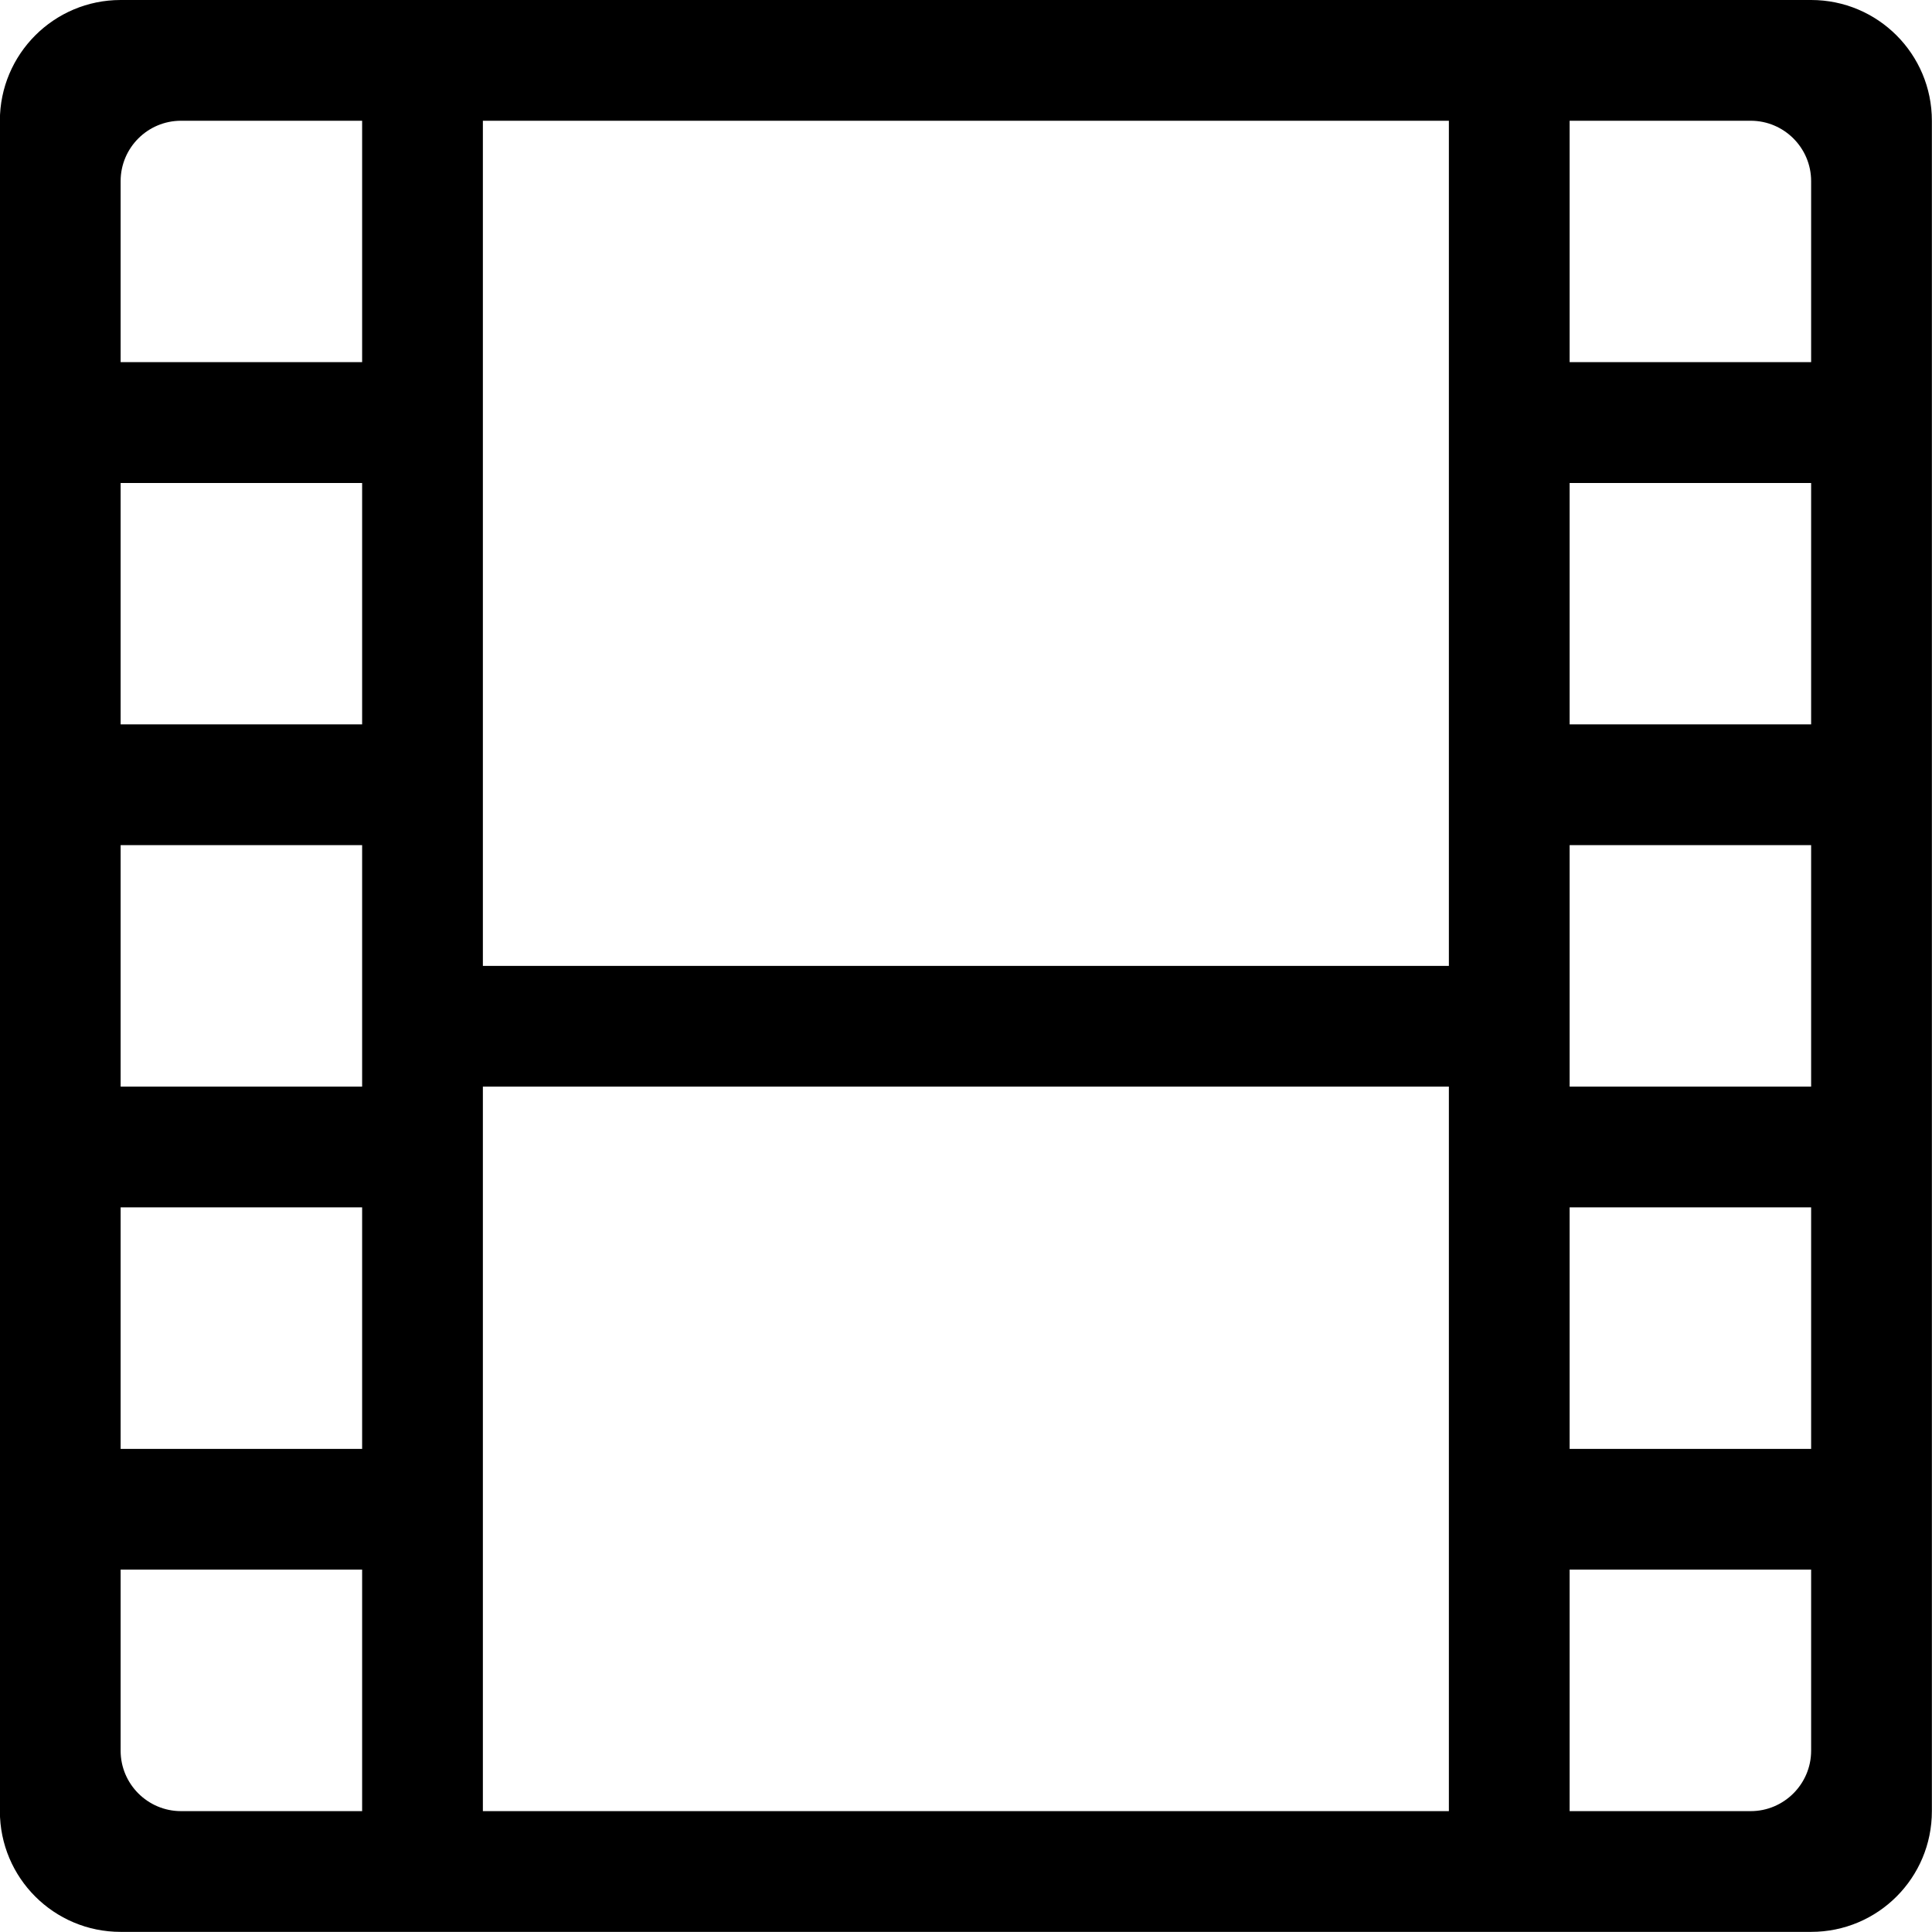 <?xml version="1.0" encoding="iso-8859-1"?>
<!-- Generator: Adobe Illustrator 16.0.0, SVG Export Plug-In . SVG Version: 6.00 Build 0)  -->
<!DOCTYPE svg PUBLIC "-//W3C//DTD SVG 1.1//EN" "http://www.w3.org/Graphics/SVG/1.1/DTD/svg11.dtd">
<svg version="1.1" xmlns="http://www.w3.org/2000/svg" xmlns:xlink="http://www.w3.org/1999/xlink" x="0px" y="0px" width="16px"
	 height="16px" viewBox="0 0 16 16" style="enable-background:new 0 0 16 16;" xml:space="preserve">
<g id="media-video-clip" style="enable-background:new    ;">
	<g id="media-video-clip_2_">
		<g>
			<path d="M14.999,0h-2h-1h-8h-1h-2c-0.552,0-1,0.448-1,1v1.999V4v1.999v1v2v1v2v1v2c0,0.553,0.448,1,1,1h2h1h8h1h2
				c0.553,0,1-0.447,1-1v-2v-1v-2v-1v-2v-1V4V2.999V1C15.999,0.448,15.552,0,14.999,0z M2.999,14.999h-1.5
				c-0.276,0-0.5-0.225-0.5-0.5v-1.5h2V14.999z M2.999,11.999h-2v-2h2V11.999z M2.999,7.999v1h-2v-2h2V7.999z M2.999,5.999h-2V4h2
				V5.999z M2.999,2.999h-2V1.5c0-0.276,0.224-0.5,0.5-0.5h1.5V2.999z M11.999,9.999v2v1v2h-8v-2v-1v-2v-1h8V9.999z M11.999,2.999V4
				v1.999v1v1h-8v-1v-1V4V2.999V1h8V2.999z M14.999,14.499c0,0.275-0.225,0.5-0.5,0.5h-1.5v-2h2V14.499z M14.999,11.999h-2v-2h2
				V11.999z M14.999,8.999h-2v-1v-1h2V8.999z M14.999,5.999h-2V4h2V5.999z M14.999,2.999h-2V1h1.5c0.275,0,0.5,0.224,0.5,0.5V2.999z
				"/>
		</g>
	</g>
</g>
<g id="Layer_1">
</g>
</svg>
